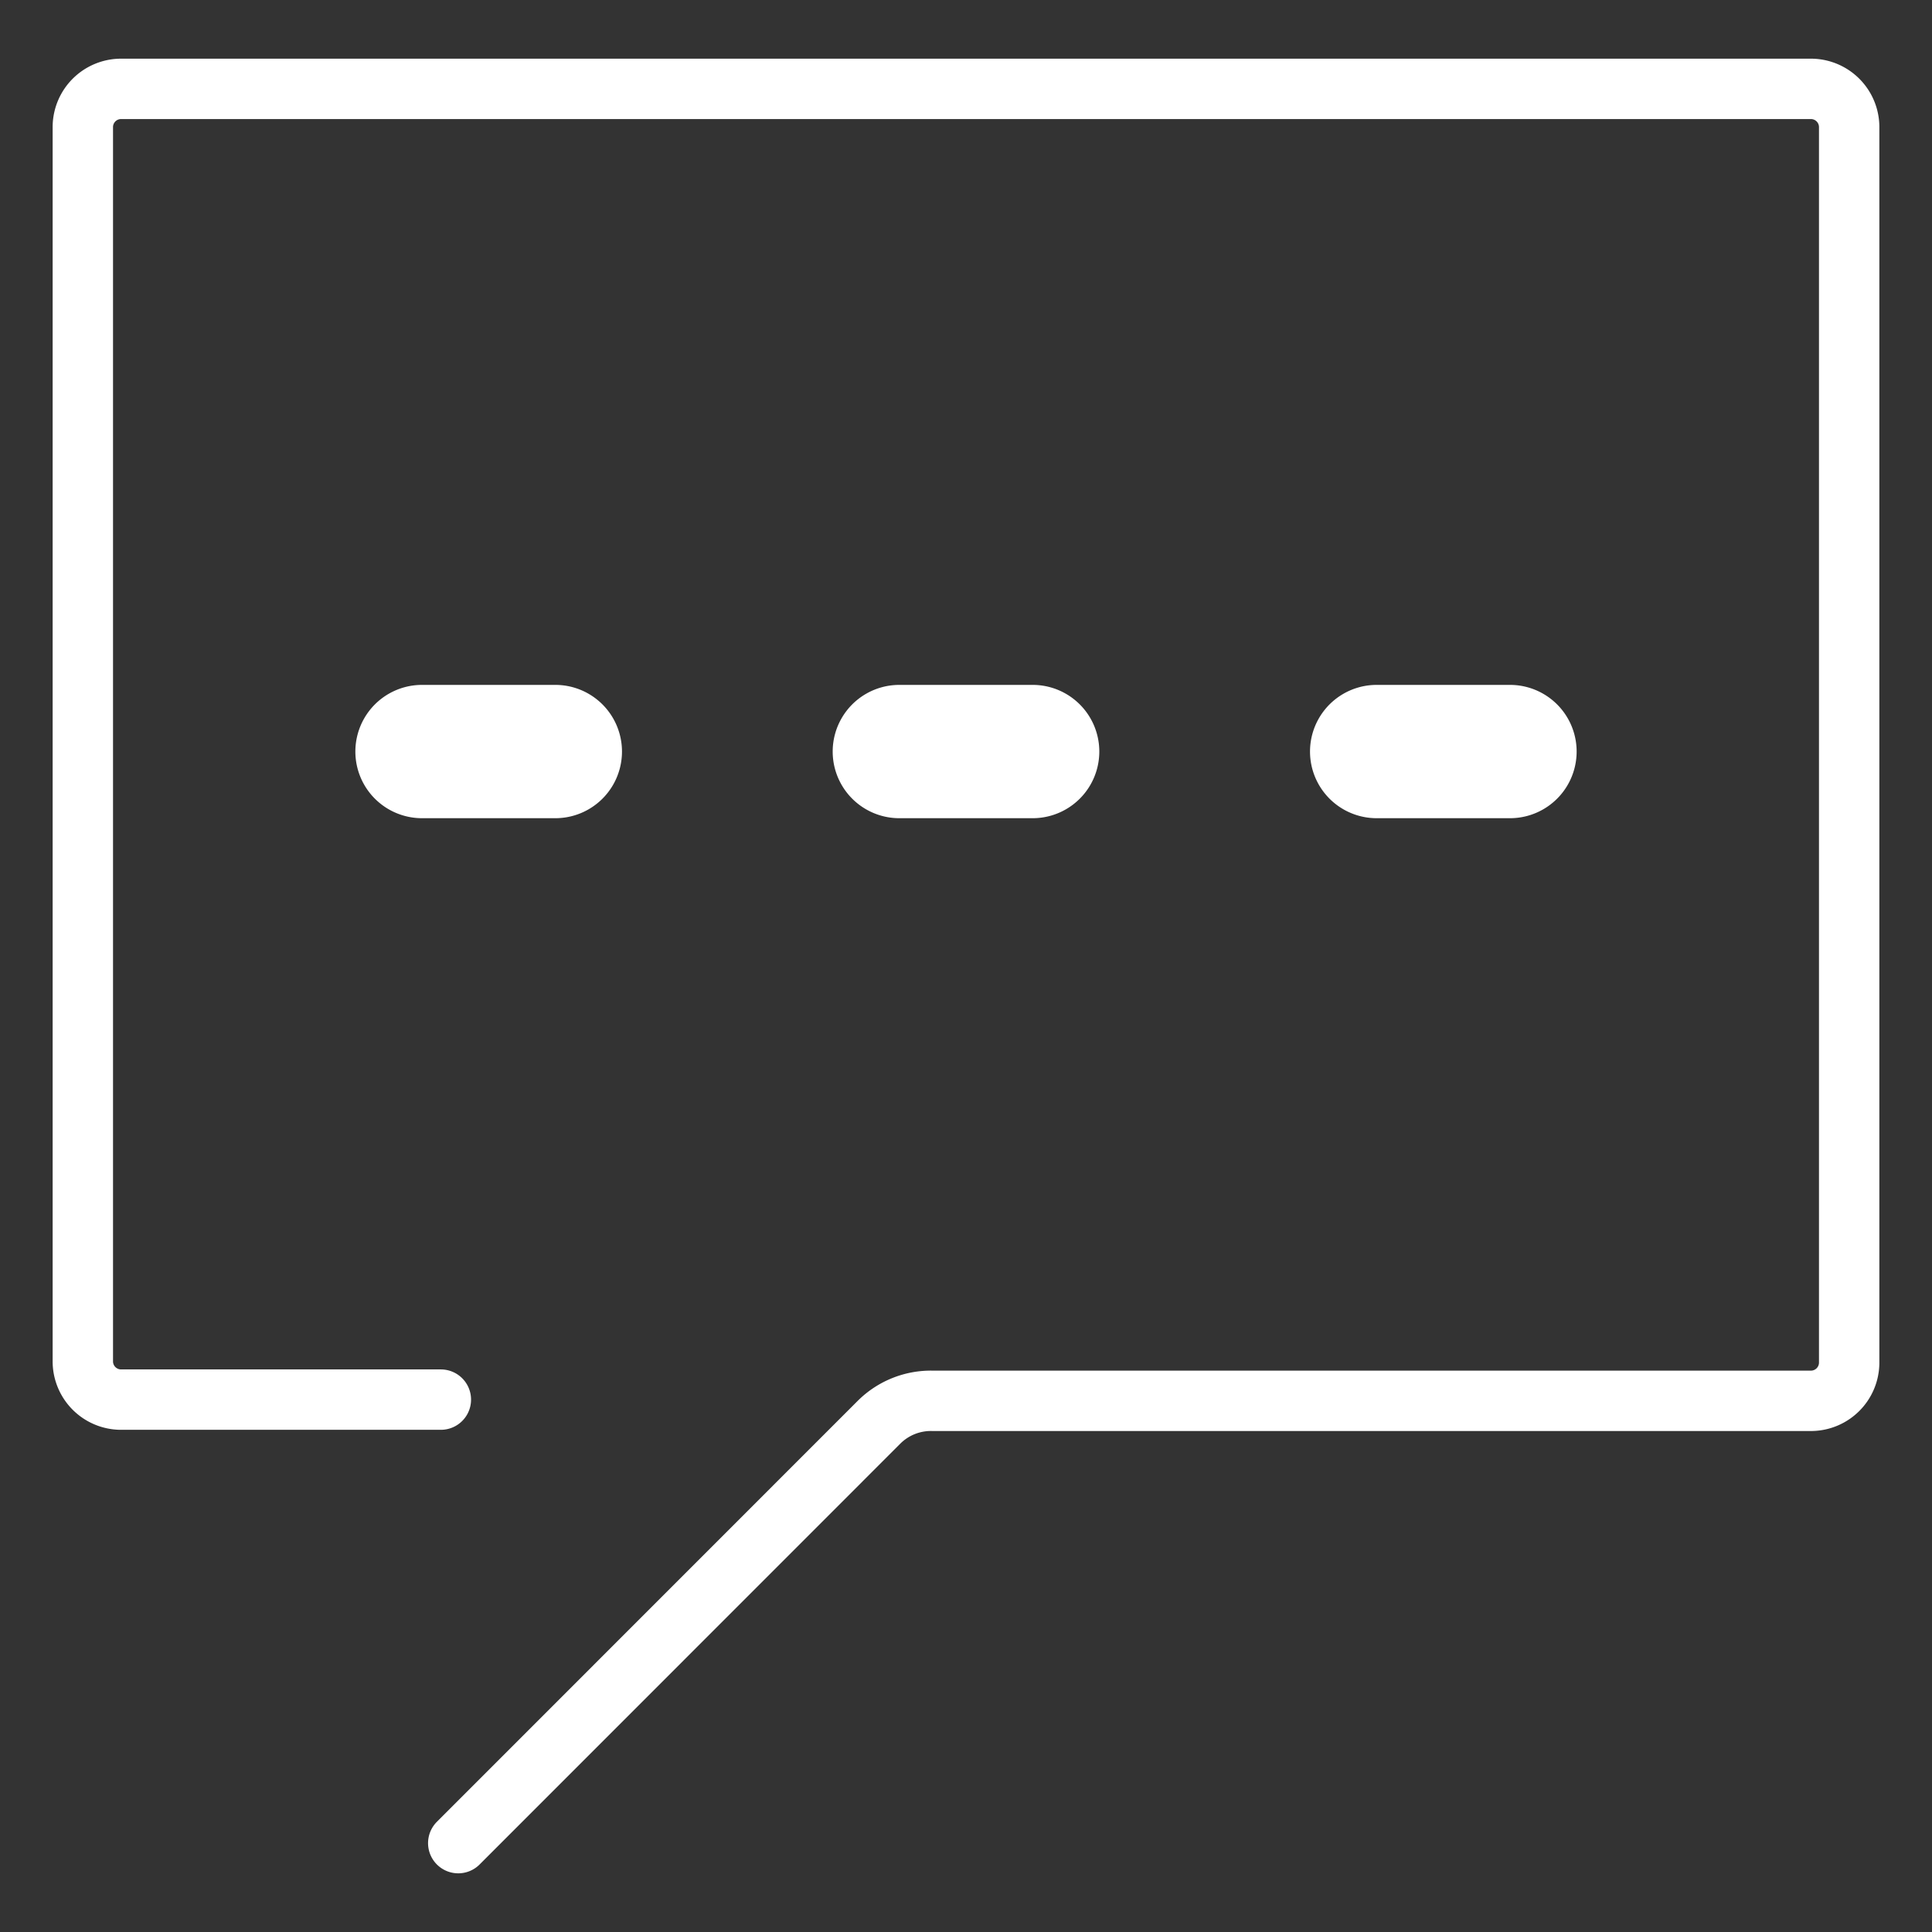 <svg id="图层_1" data-name="图层 1" xmlns="http://www.w3.org/2000/svg" viewBox="0 0 16 16"><rect x="0" y="0" width="16" height="16" fill="#333333" stroke="none"/><defs><style>.cls-1{fill:none;stroke:#fff;stroke-linecap:round;stroke-linejoin:round;stroke-width:0.5px;}.cls-2{fill:#fff;}</style></defs><title>商城ICON</title><path class="cls-1" d="M3.795,15.264l3.485-3.486a.609.609,0,0,1,.443-.177h7.281a.317.317,0,0,0,.31-.31V1.046a.317.317,0,0,0-.31-.31H.996a.317.317,0,0,0-.31.31V11.281a.317.317,0,0,0,.31.31H3.651"/><path class="cls-2" d="M4.599,6.776h-1.104a.552.552,0,1,1,0-1.104h1.104a.552.552,0,0,1,0,1.104Zm0,0"/><path class="cls-2" d="M8.552,6.776H7.448a.552.552,0,1,1,0-1.104H8.552a.552.552,0,0,1,0,1.104Zm0,0"/><path class="cls-2" d="M12.505,6.776h-1.104a.552.552,0,1,1,0-1.104h1.104a.552.552,0,0,1,0,1.104Zm0,0"/></svg>